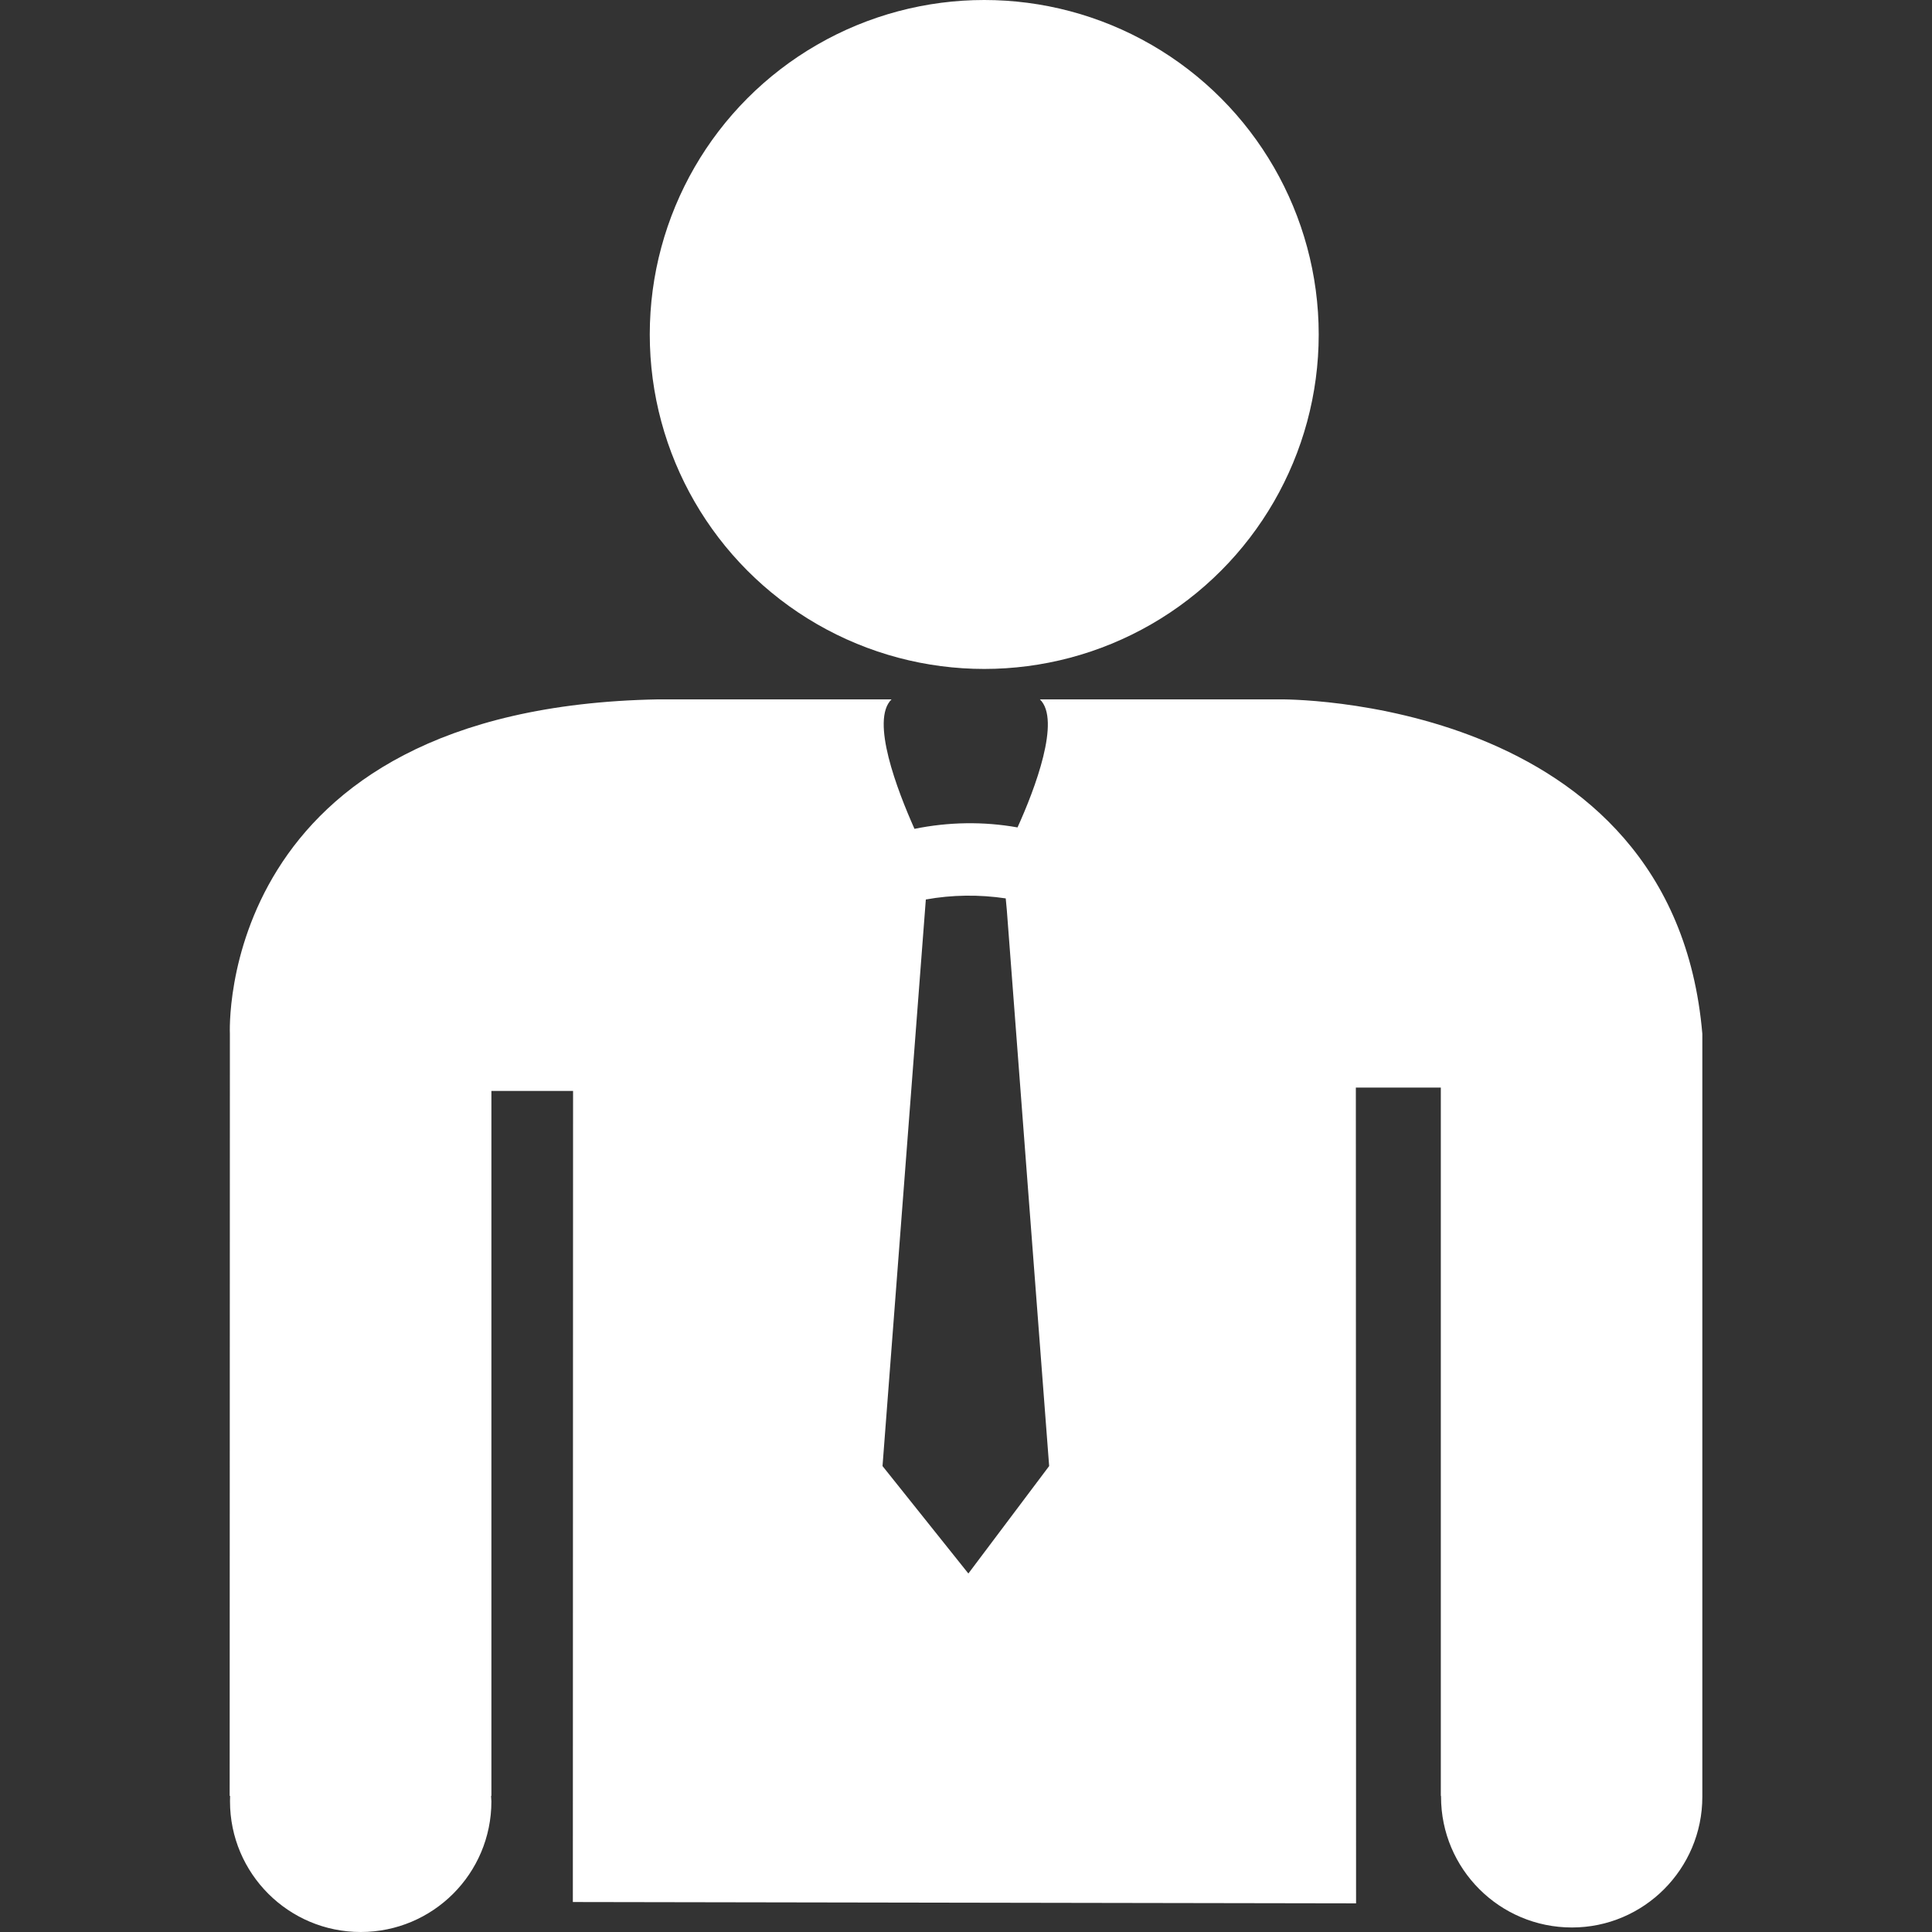 <?xml version="1.0" encoding="iso-8859-1"?>
<!-- Generator: Adobe Illustrator 18.1.1, SVG Export Plug-In . SVG Version: 6.00 Build 0)  -->
<svg xmlns="http://www.w3.org/2000/svg" xmlns:xlink="http://www.w3.org/1999/xlink" version="1.1" id="Capa_1" x="0px" y="0px" viewBox="0 0 17.531 17.531" style="enable-background:new 0 0 17.531 17.531;" xml:space="preserve" width="512px" height="512px">
<rect x="0" y="0" width="17.531" height="17.531" fill="#333333" stroke="none"/>
<g>
	<g>
		<circle cx="8.931" cy="3.035" r="3.035" fill="#fff"/>
		<path d="M11.611,6.346H9.436C9.629,6.532,9.391,7.16,9.233,7.508c-0.308-0.055-0.626-0.05-0.935,0.013    C8.143,7.173,7.896,6.534,8.09,6.346H5.976c-4.034,0.073-3.89,3.035-3.89,3.035l-0.002,6.915h0.004    c0,0.016-0.001,0.033-0.001,0.049c0,0.656,0.532,1.186,1.186,1.186c0.655,0,1.186-0.529,1.186-1.186    c0-0.016-0.003-0.033-0.003-0.049h0.003V9.899H5.2l-0.002,7.36l7.107,0.012l-0.002-7.402h0.771v6.427h0.002c0,0,0,0.004,0,0.008    c0,0.654,0.531,1.186,1.188,1.186c0.652,0,1.183-0.531,1.183-1.186c0-0.004,0-0.008,0-0.008V9.381    C15.184,6.299,11.611,6.346,11.611,6.346z M8.787,14.278l-0.779-0.975l0.393-5.141c0.238-0.043,0.483-0.046,0.725-0.01l0.01,0.107    l0.189,2.487l0.195,2.557L8.787,14.278z" fill="#fff"/>
	</g>
</g>
<g>
</g>
<g>
</g>
<g>
</g>
<g>
</g>
<g>
</g>
<g>
</g>
<g>
</g>
<g>
</g>
<g>
</g>
<g>
</g>
<g>
</g>
<g>
</g>
<g>
</g>
<g>
</g>
<g>
</g>
</svg>
